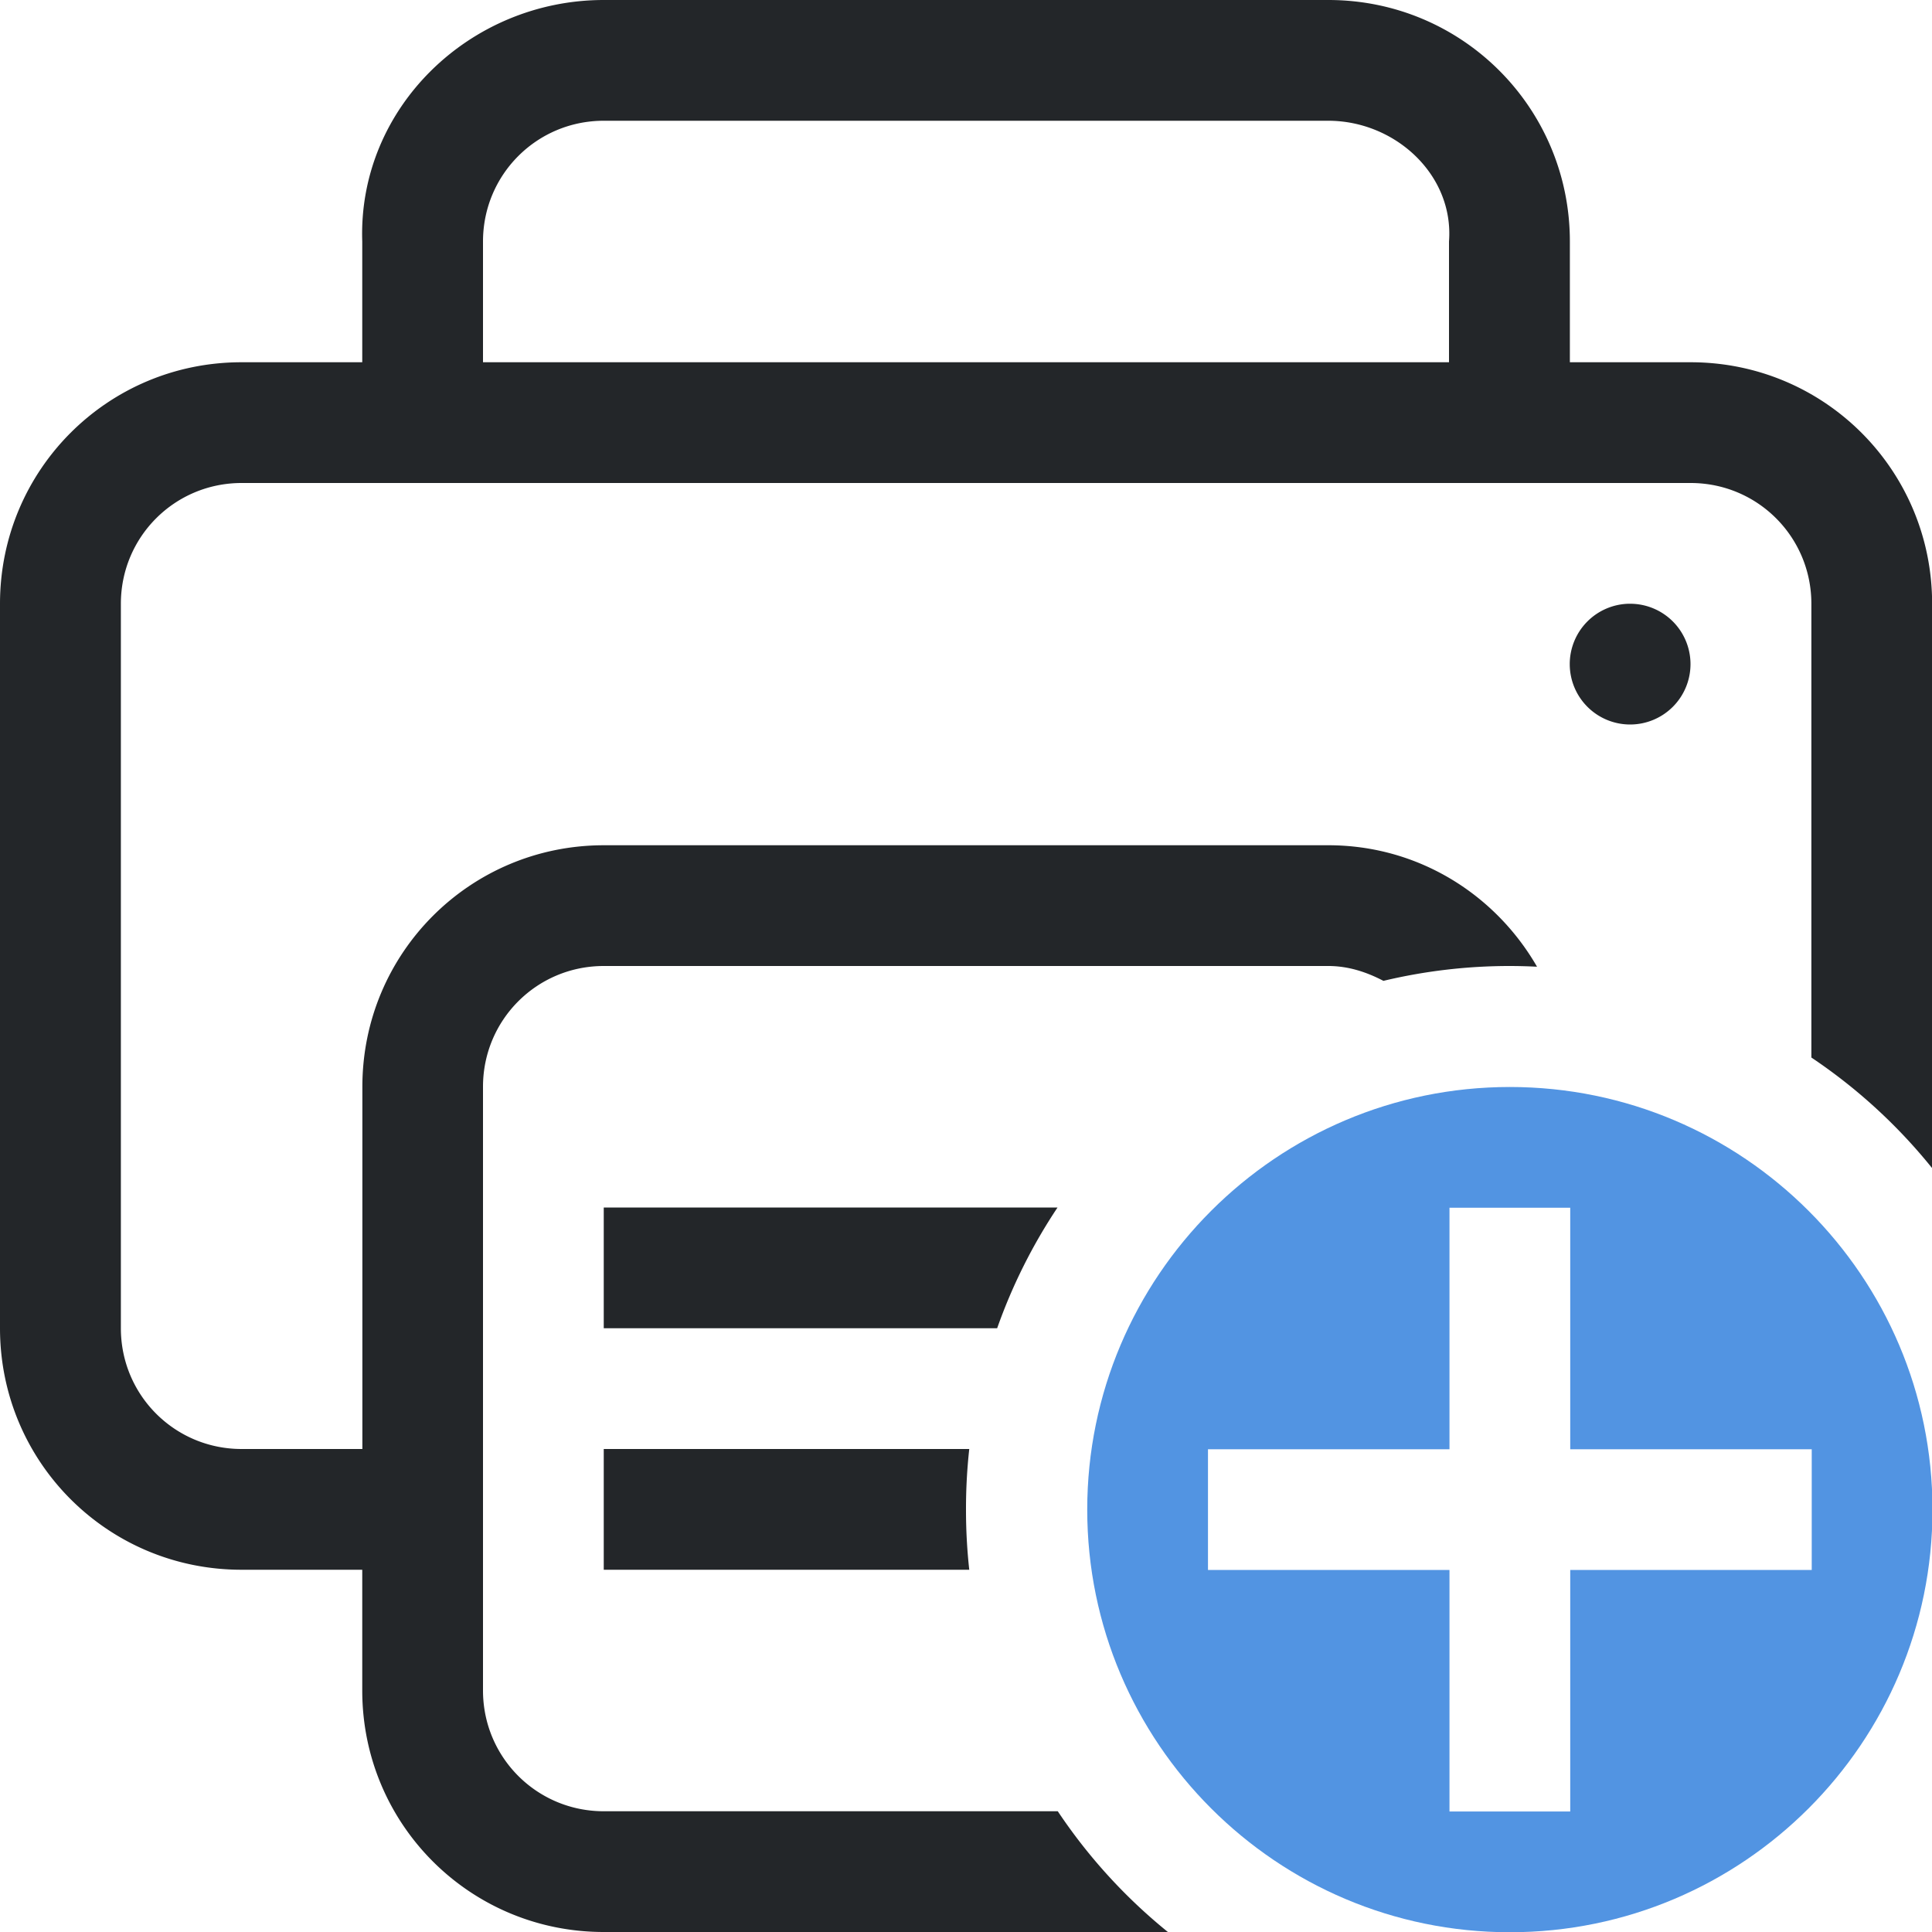 <svg width="16" height="16" version="1.1" xmlns="http://www.w3.org/2000/svg">
 <defs>
  <style id="current-color-scheme" type="text/css">.ColorScheme-Text { color:#232629; } .ColorScheme-Highlight { color:#5294e2; }</style>
 </defs>
 <path d="m5 0c-1.108 0-2.037 0.893-2 2v1h-1c-1.108 0-2 0.892-2 2v6c0 1.108 0.892 2 2 2h1v1c0 1.108 0.892 2 2 2h4.672a4.5 4.5 0 0 1-0.912-1h-3.76c-0.554 0-1-0.446-1-1v-1-1-3c0-0.554 0.446-1 1-1h6c0.168 0 0.319 0.051 0.457 0.123a4.5 4.5 0 0 1 1.043-0.123 4.5 4.5 0 0 1 0.229 0.006c-0.345-0.599-0.985-1.006-1.728-1.006h-6c-1.108 0-2 0.892-2 2v3h-1c-0.554 0-1-0.446-1-1v-6c0-0.554 0.446-1 1-1h12c0.554 0 1 0.446 1 1v3.758a4.5 4.5 0 0 1 1 0.916v-4.674c0-1.108-0.892-2-2-2h-1v-1c0-1.108-0.892-2-2-2h-6zm0 1h6c0.554 0 1.042 0.448 1 1v1h-8v-1c0-0.554 0.446-1 1-1zm8.488 4a0.5 0.5 0 0 0-0.488 0.5 0.5 0.5 0 0 0 0.5 0.5 0.5 0.5 0 0 0 0.5-0.5 0.5 0.5 0 0 0-0.5-0.5 0.5 0.5 0 0 0-0.012 0zm-8.488 5v1h3.258a4.5 4.5 0 0 1 0.5-1h-3.758zm0 2v1h3.027a4.5 4.5 0 0 1-0.027-0.5 4.5 4.5 0 0 1 0.027-0.5h-3.027z" style="fill:currentColor" class="ColorScheme-Text"/>
 <path class="ColorScheme-Highlight" d="m12.504 9.002c-1.931 0-3.5 1.569-3.5 3.5s1.569 3.5 3.5 3.5 3.5-1.569 3.5-3.5-1.569-3.5-3.5-3.5zm-0.5 1h1v2h2v1h-2v2h-1v-2h-2v-1h2v-2z" fill="currentColor"/>
</svg>

